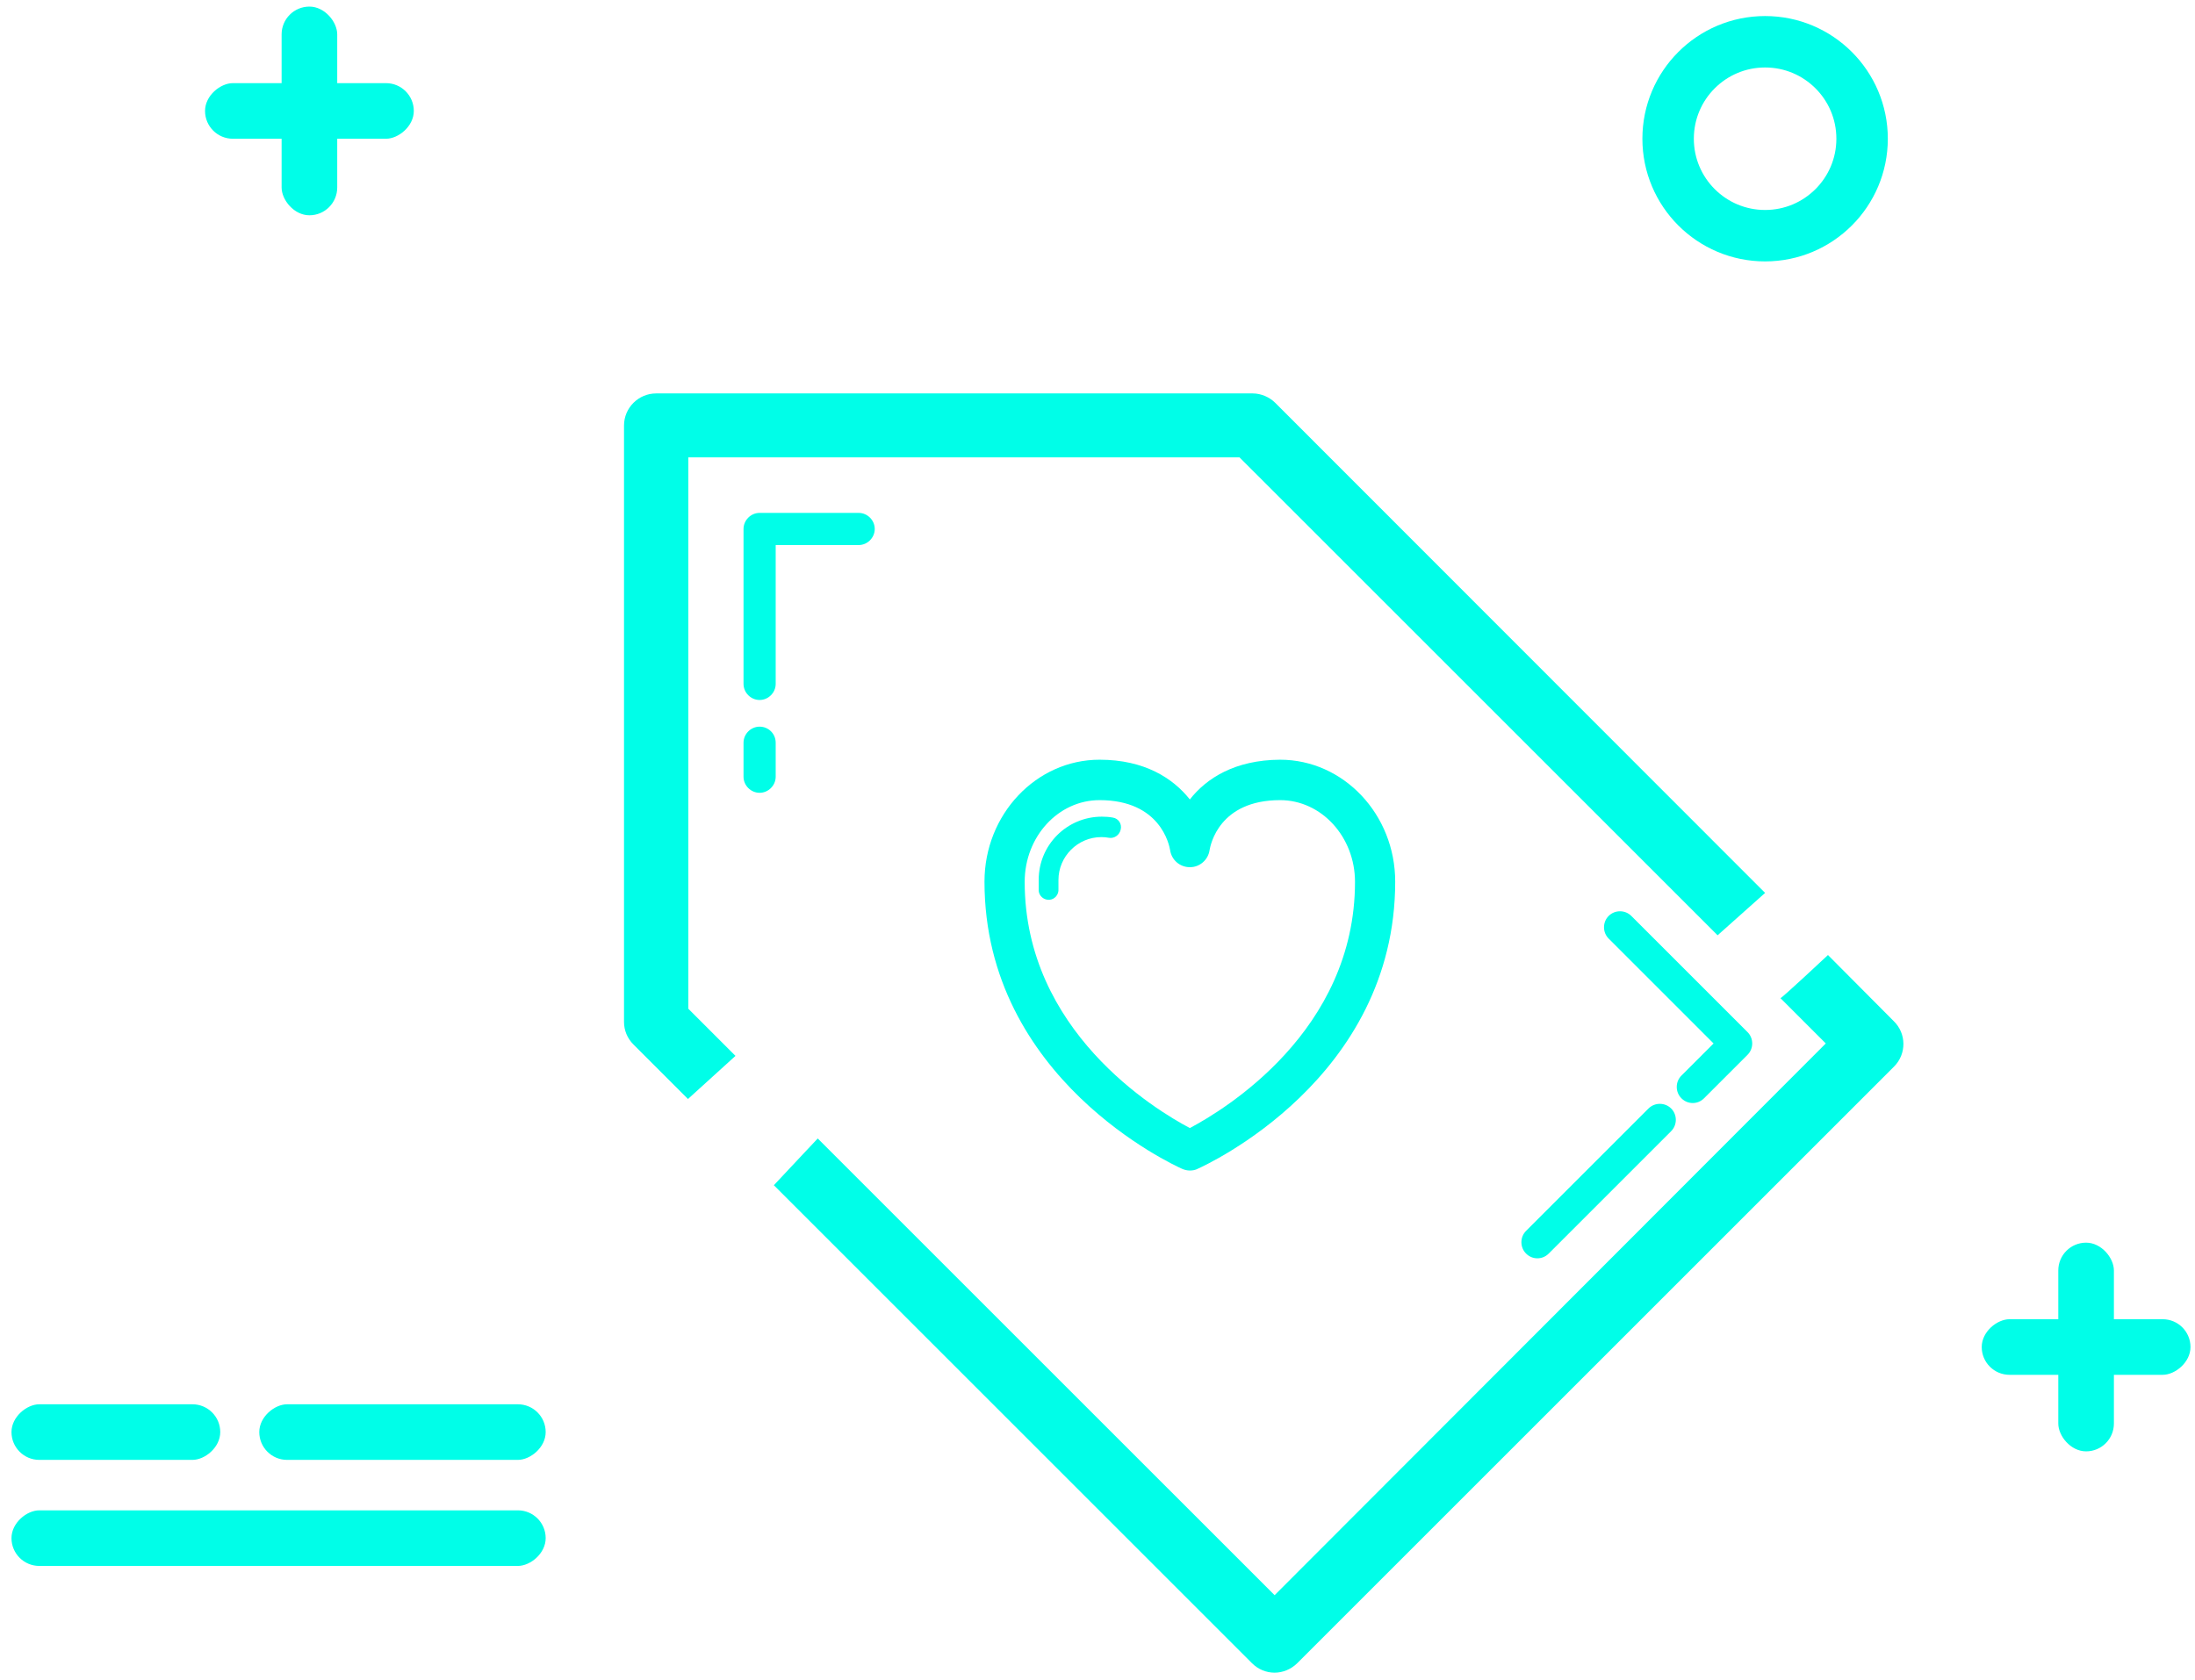 <svg width="128" height="98" viewBox="0 0 128 98" fill="none" xmlns="http://www.w3.org/2000/svg">
<rect x="31.821" y="81.914" width="3.243" height="16.701" rx="1.621" transform="rotate(90 31.821 81.914)" fill="#00FEE8"/>
<rect x="12.844" y="81.914" width="3.243" height="12.174" rx="1.621" transform="rotate(90 12.844 81.914)" fill="#00FEE8"/>
<rect x="31.821" y="88.1" width="3.243" height="31.151" rx="1.621" transform="rotate(90 31.821 88.1)" fill="#00FEE8"/>
<rect x="16.422" y="0.384" width="3.243" height="12.174" rx="1.621" fill="#00FEE8"/>
<rect x="24.131" y="4.85" width="3.243" height="12.174" rx="1.621" transform="rotate(90 24.131 4.85)" fill="#00FEE8"/>
<rect x="120.028" y="72.486" width="3.243" height="12.174" rx="1.621" fill="#00FEE8"/>
<rect x="127.737" y="76.952" width="3.243" height="12.174" rx="1.621" transform="rotate(90 127.737 76.952)" fill="#00FEE8"/>
<circle cx="102.931" cy="8.092" r="5.656" stroke="#00FEE8" stroke-width="3"/>
<path d="M40.119 26.679H72.281L100.16 54.557L102.931 52.085L74.37 23.503C74.029 23.162 73.539 22.949 73.049 22.949H38.264C37.241 22.949 36.389 23.78 36.389 24.824V59.609C36.389 60.099 36.58 60.568 36.943 60.93L40.119 64.106L42.889 61.591L40.14 58.842V26.679H40.119Z" fill="#00FEE8"/>
<path d="M110.434 59.566L106.597 55.708C106.597 55.708 103.912 58.223 103.826 58.223L106.469 60.866L74.328 93.05L47.685 66.408L45.127 69.136L73.006 97.015C73.368 97.377 73.837 97.569 74.328 97.569C74.797 97.569 75.287 97.377 75.649 97.015L110.455 62.209C111.18 61.484 111.18 60.291 110.434 59.566Z" fill="#00FEE8"/>
<path d="M69.385 46.633C68.407 45.4 66.746 44.315 64.121 44.315C60.424 44.315 57.41 47.503 57.41 51.428C57.41 62.934 68.448 67.957 68.916 68.172C69.064 68.239 69.225 68.279 69.385 68.279C69.546 68.279 69.707 68.252 69.854 68.172C70.323 67.957 81.36 62.934 81.36 51.428C81.36 47.503 78.346 44.315 74.649 44.315C72.011 44.329 70.35 45.4 69.385 46.633ZM70.537 49.58C70.591 49.285 71.086 46.673 74.649 46.673C77.061 46.673 79.016 48.816 79.016 51.441C79.016 60.148 71.381 64.743 69.385 65.801C67.376 64.743 59.754 60.135 59.754 51.441C59.754 48.803 61.71 46.673 64.121 46.673C67.671 46.673 68.18 49.285 68.233 49.58C68.314 50.156 68.796 50.584 69.385 50.584H69.399C69.961 50.584 70.457 50.156 70.537 49.58Z" fill="#00FEE8"/>
<path d="M99.926 60.867L98.05 62.742C97.688 63.105 97.688 63.701 98.05 64.064C98.242 64.255 98.476 64.341 98.711 64.341C98.945 64.341 99.18 64.255 99.371 64.064L101.908 61.527C102.27 61.165 102.27 60.568 101.908 60.206L95.13 53.428C94.768 53.066 94.171 53.066 93.808 53.428C93.446 53.79 93.446 54.387 93.808 54.749L99.926 60.867Z" fill="#00FEE8"/>
<path d="M96.131 64.66L88.991 71.8C88.629 72.162 88.629 72.759 88.991 73.122C89.183 73.313 89.418 73.399 89.652 73.399C89.886 73.399 90.121 73.313 90.313 73.122L97.453 65.981C97.815 65.619 97.815 65.022 97.453 64.66C97.091 64.298 96.494 64.298 96.131 64.66Z" fill="#00FEE8"/>
<path d="M44.296 42.387C43.784 42.387 43.358 42.813 43.358 43.325V45.307C43.358 45.818 43.784 46.245 44.296 46.245C44.807 46.245 45.234 45.818 45.234 45.307V43.325C45.234 42.792 44.807 42.387 44.296 42.387Z" fill="#00FEE8"/>
<path d="M50.072 29.918H44.296C43.784 29.918 43.358 30.344 43.358 30.856V39.893C43.358 40.404 43.784 40.831 44.296 40.831C44.807 40.831 45.234 40.404 45.234 39.893V31.794H50.072C50.584 31.794 51.01 31.367 51.01 30.856C51.01 30.344 50.584 29.918 50.072 29.918Z" fill="#00FEE8"/>
<path d="M64.898 47.691C64.683 47.651 64.469 47.637 64.255 47.637C62.219 47.637 60.571 49.285 60.571 51.321V51.441C60.571 51.615 60.571 51.87 60.571 51.964C60.598 52.258 60.852 52.486 61.147 52.486C61.161 52.486 61.187 52.486 61.201 52.486C61.522 52.459 61.75 52.165 61.723 51.857C61.723 51.776 61.723 51.602 61.723 51.481V51.334C61.723 49.955 62.848 48.829 64.228 48.829C64.375 48.829 64.523 48.843 64.67 48.87C64.978 48.923 65.286 48.709 65.353 48.387C65.434 48.052 65.219 47.744 64.898 47.691Z" fill="#00FEE8"/>
</svg>
